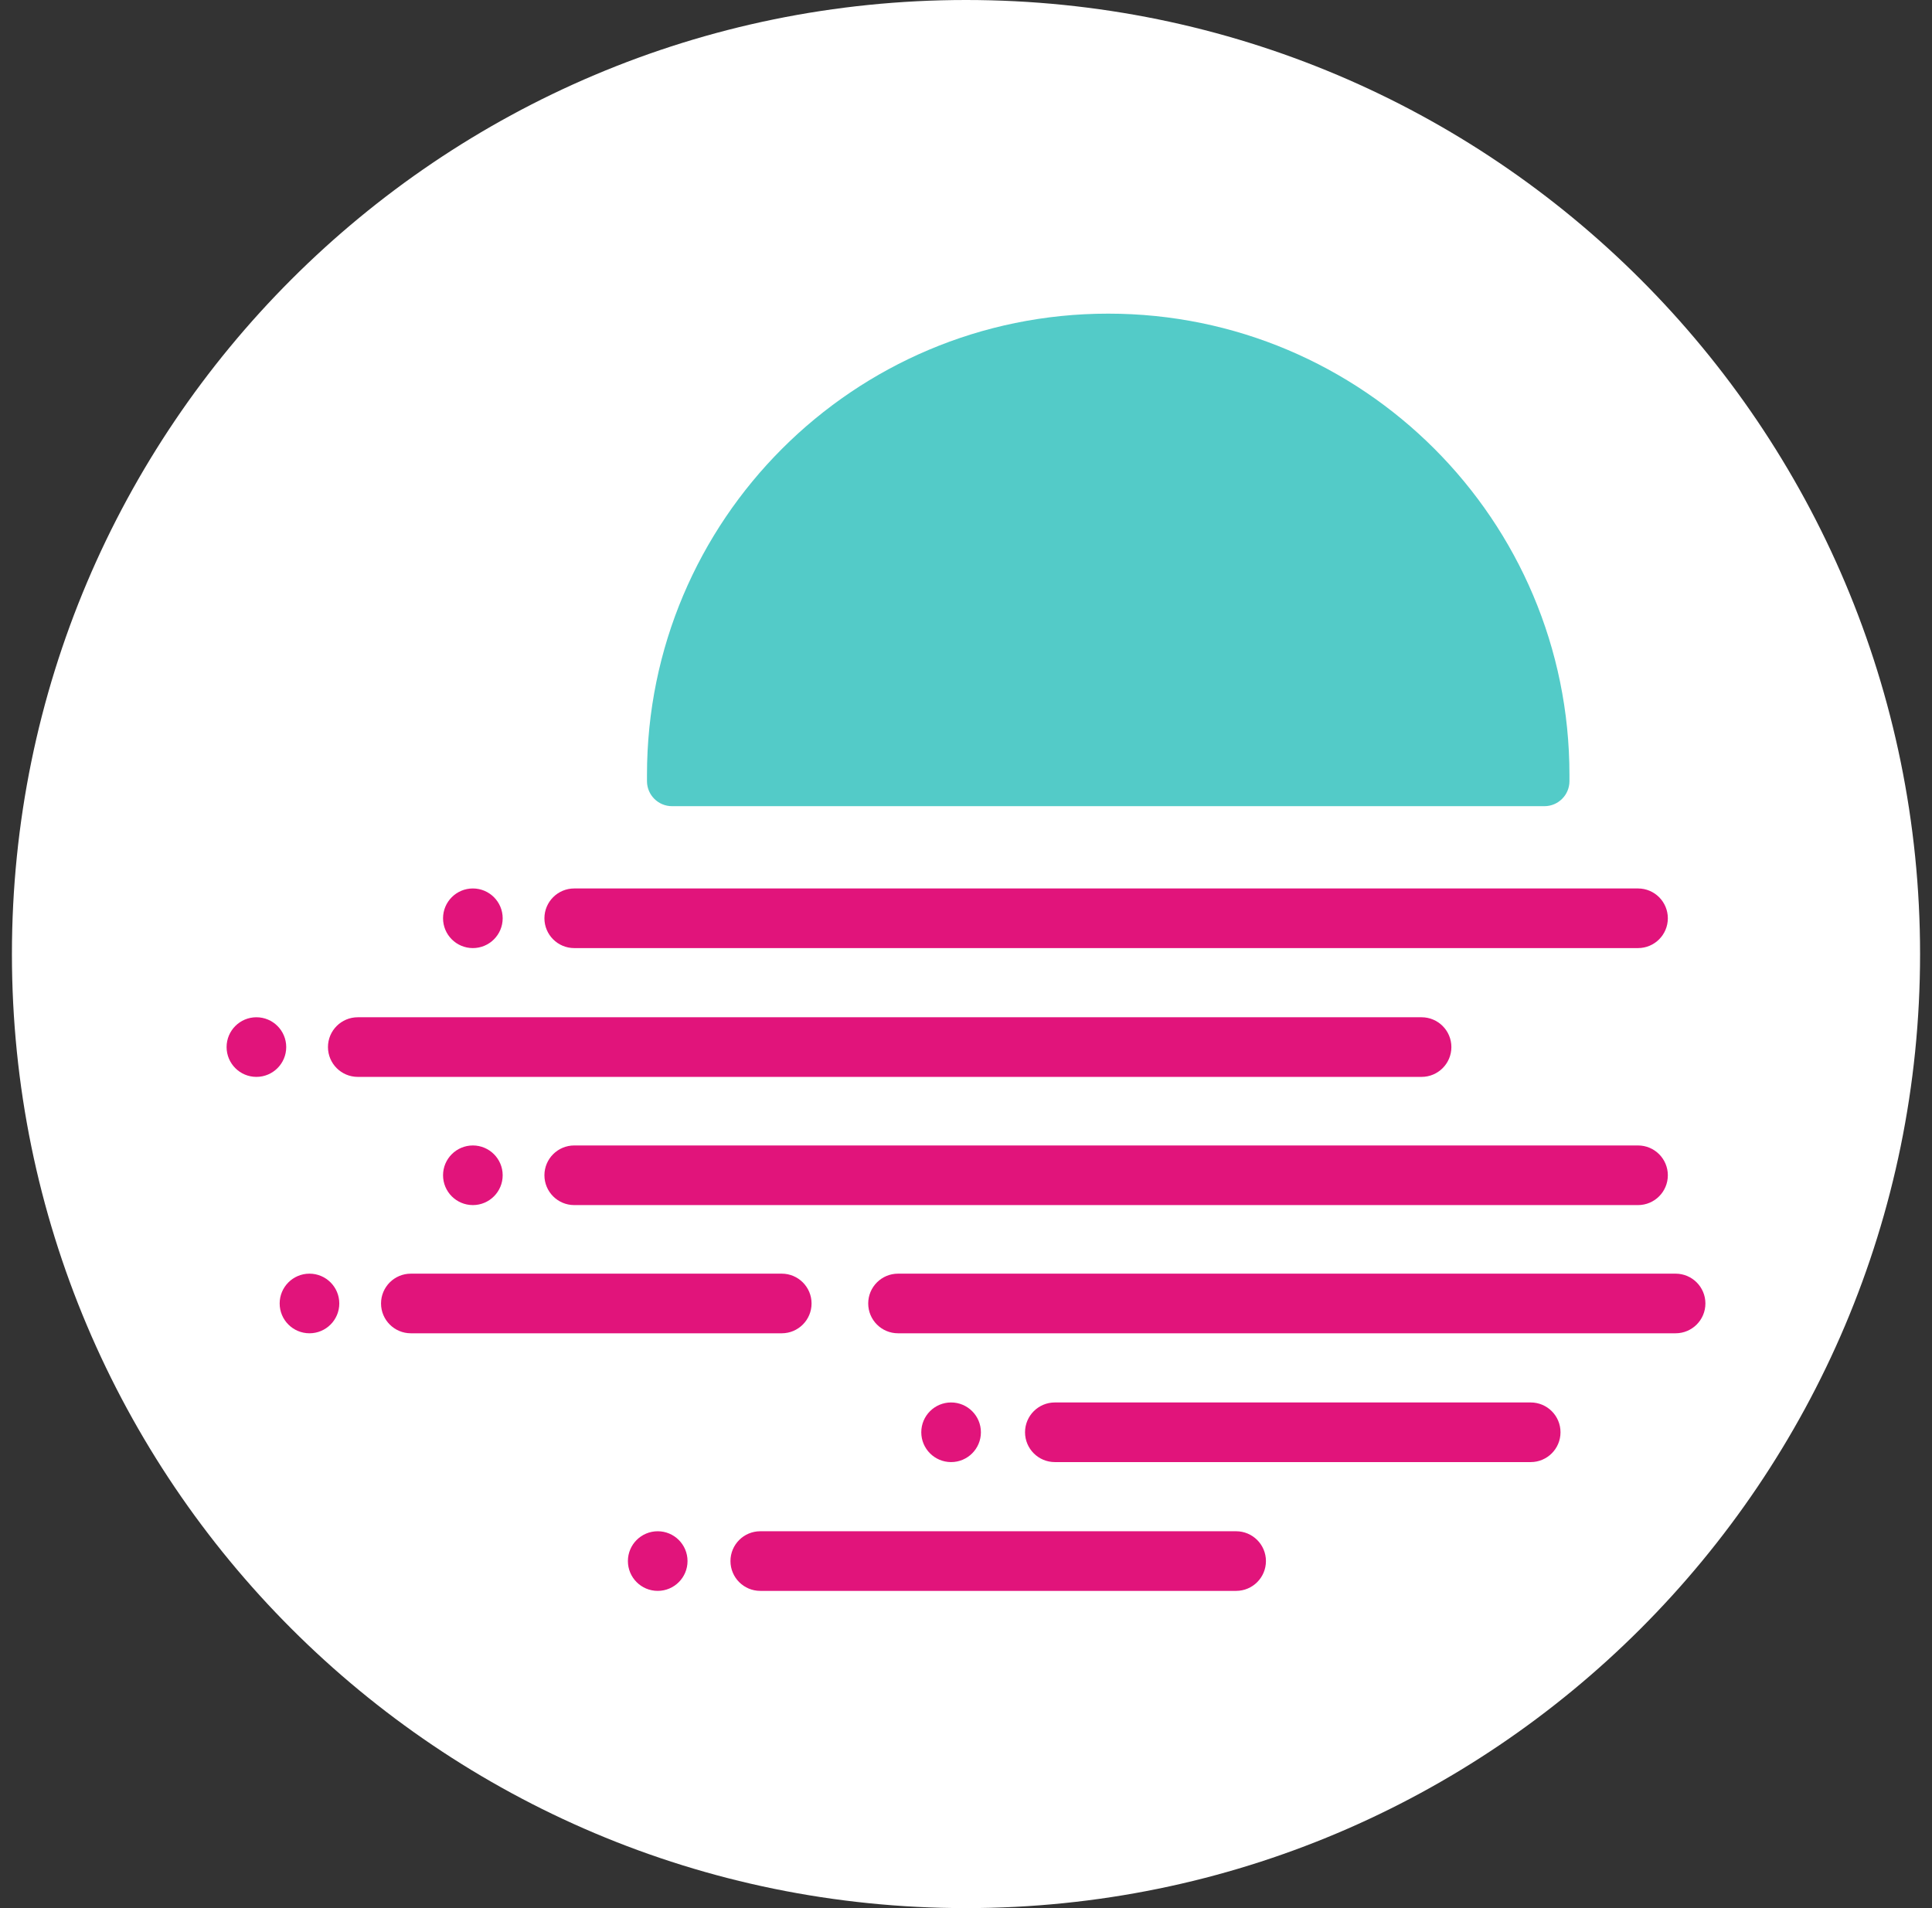 <svg width="81" height="80" viewBox="0 0 81 80" fill="none" xmlns="http://www.w3.org/2000/svg">
<rect x="0" y="0" width="81" height="80" fill="#333333" stroke="none"/>
<path d="M40.5 80C62.591 80 80.5 62.091 80.5 40C80.5 17.909 62.591 0 40.5 0C18.409 0 0.5 17.909 0.5 40C0.5 62.091 18.409 80 40.5 80Z" fill="white"/>
<path d="M21.075 38.5C21.075 39.19 20.515 39.75 19.825 39.75C19.135 39.75 18.575 39.19 18.575 38.5C18.575 37.81 19.135 37.25 19.825 37.25C20.515 37.25 21.075 37.81 21.075 38.5Z" fill="#E1147B"/>
<path d="M12 43.9C12 44.59 11.44 45.15 10.75 45.15C10.06 45.15 9.5 44.59 9.5 43.9C9.5 43.21 10.06 42.65 10.75 42.65C11.44 42.65 12 43.21 12 43.9Z" fill="#E1147B"/>
<path d="M21.075 49.275C21.075 49.965 20.515 50.525 19.825 50.525C19.135 50.525 18.575 49.965 18.575 49.275C18.575 48.585 19.135 48.025 19.825 48.025C20.515 48.025 21.075 48.585 21.075 49.275Z" fill="#E1147B"/>
<path d="M14.225 54.65C14.225 55.34 13.665 55.9 12.975 55.9C12.285 55.9 11.725 55.34 11.725 54.65C11.725 53.96 12.285 53.4 12.975 53.4C13.665 53.4 14.225 53.96 14.225 54.65Z" fill="#E1147B"/>
<path d="M41.125 60.05C41.125 60.74 40.565 61.3 39.875 61.3C39.185 61.3 38.625 60.74 38.625 60.05C38.625 59.36 39.185 58.8 39.875 58.8C40.565 58.8 41.125 59.36 41.125 60.05Z" fill="#E1147B"/>
<path d="M28.825 65.45C28.825 66.14 28.265 66.7 27.575 66.7C26.885 66.7 26.325 66.14 26.325 65.45C26.325 64.76 26.885 64.2 27.575 64.2C28.265 64.2 28.825 64.76 28.825 65.45Z" fill="#E1147B"/>
<path d="M22.825 38.5C22.825 37.81 23.385 37.25 24.075 37.25H68.675C69.365 37.25 69.925 37.81 69.925 38.5C69.925 39.19 69.365 39.75 68.675 39.75H24.075C23.385 39.75 22.825 39.19 22.825 38.5Z" fill="#E1147B"/>
<path d="M13.75 43.9C13.75 43.21 14.31 42.65 15 42.65H59.6C60.29 42.65 60.85 43.21 60.85 43.9C60.85 44.59 60.29 45.15 59.6 45.15H15C14.31 45.15 13.75 44.59 13.75 43.9Z" fill="#E1147B"/>
<path d="M22.825 49.275C22.825 48.585 23.385 48.025 24.075 48.025H68.675C69.365 48.025 69.925 48.585 69.925 49.275C69.925 49.965 69.365 50.525 68.675 50.525H24.075C23.385 50.525 22.825 49.965 22.825 49.275Z" fill="#E1147B"/>
<path d="M36.4 54.65C36.4 53.96 36.96 53.4 37.65 53.4H70.25C70.94 53.4 71.5 53.96 71.5 54.65C71.5 55.34 70.94 55.9 70.25 55.9H37.65C36.96 55.9 36.4 55.34 36.4 54.65Z" fill="#E1147B"/>
<path d="M15.975 54.65C15.975 53.96 16.535 53.4 17.225 53.4H32.775C33.465 53.4 34.025 53.96 34.025 54.65C34.025 55.34 33.465 55.9 32.775 55.9H17.225C16.535 55.9 15.975 55.34 15.975 54.65Z" fill="#E1147B"/>
<path d="M42.975 60.05C42.975 59.36 43.535 58.8 44.225 58.8H64.175C64.865 58.8 65.425 59.36 65.425 60.05C65.425 60.74 64.865 61.3 64.175 61.3H44.225C43.535 61.3 42.975 60.74 42.975 60.05Z" fill="#E1147B"/>
<path d="M30.625 65.45C30.625 64.76 31.185 64.2 31.875 64.2H51.825C52.515 64.2 53.075 64.76 53.075 65.45C53.075 66.14 52.515 66.7 51.825 66.7H31.875C31.185 66.7 30.625 66.14 30.625 65.45Z" fill="#E1147B"/>
<path d="M46.462 13.15C35.783 13.15 27.125 21.808 27.125 32.488V32.75C27.125 33.33 27.595 33.8 28.175 33.8H64.75C65.33 33.8 65.8 33.33 65.8 32.75V32.488C65.8 21.808 57.142 13.15 46.462 13.15Z" fill="#53CBC8"/>
</svg>

